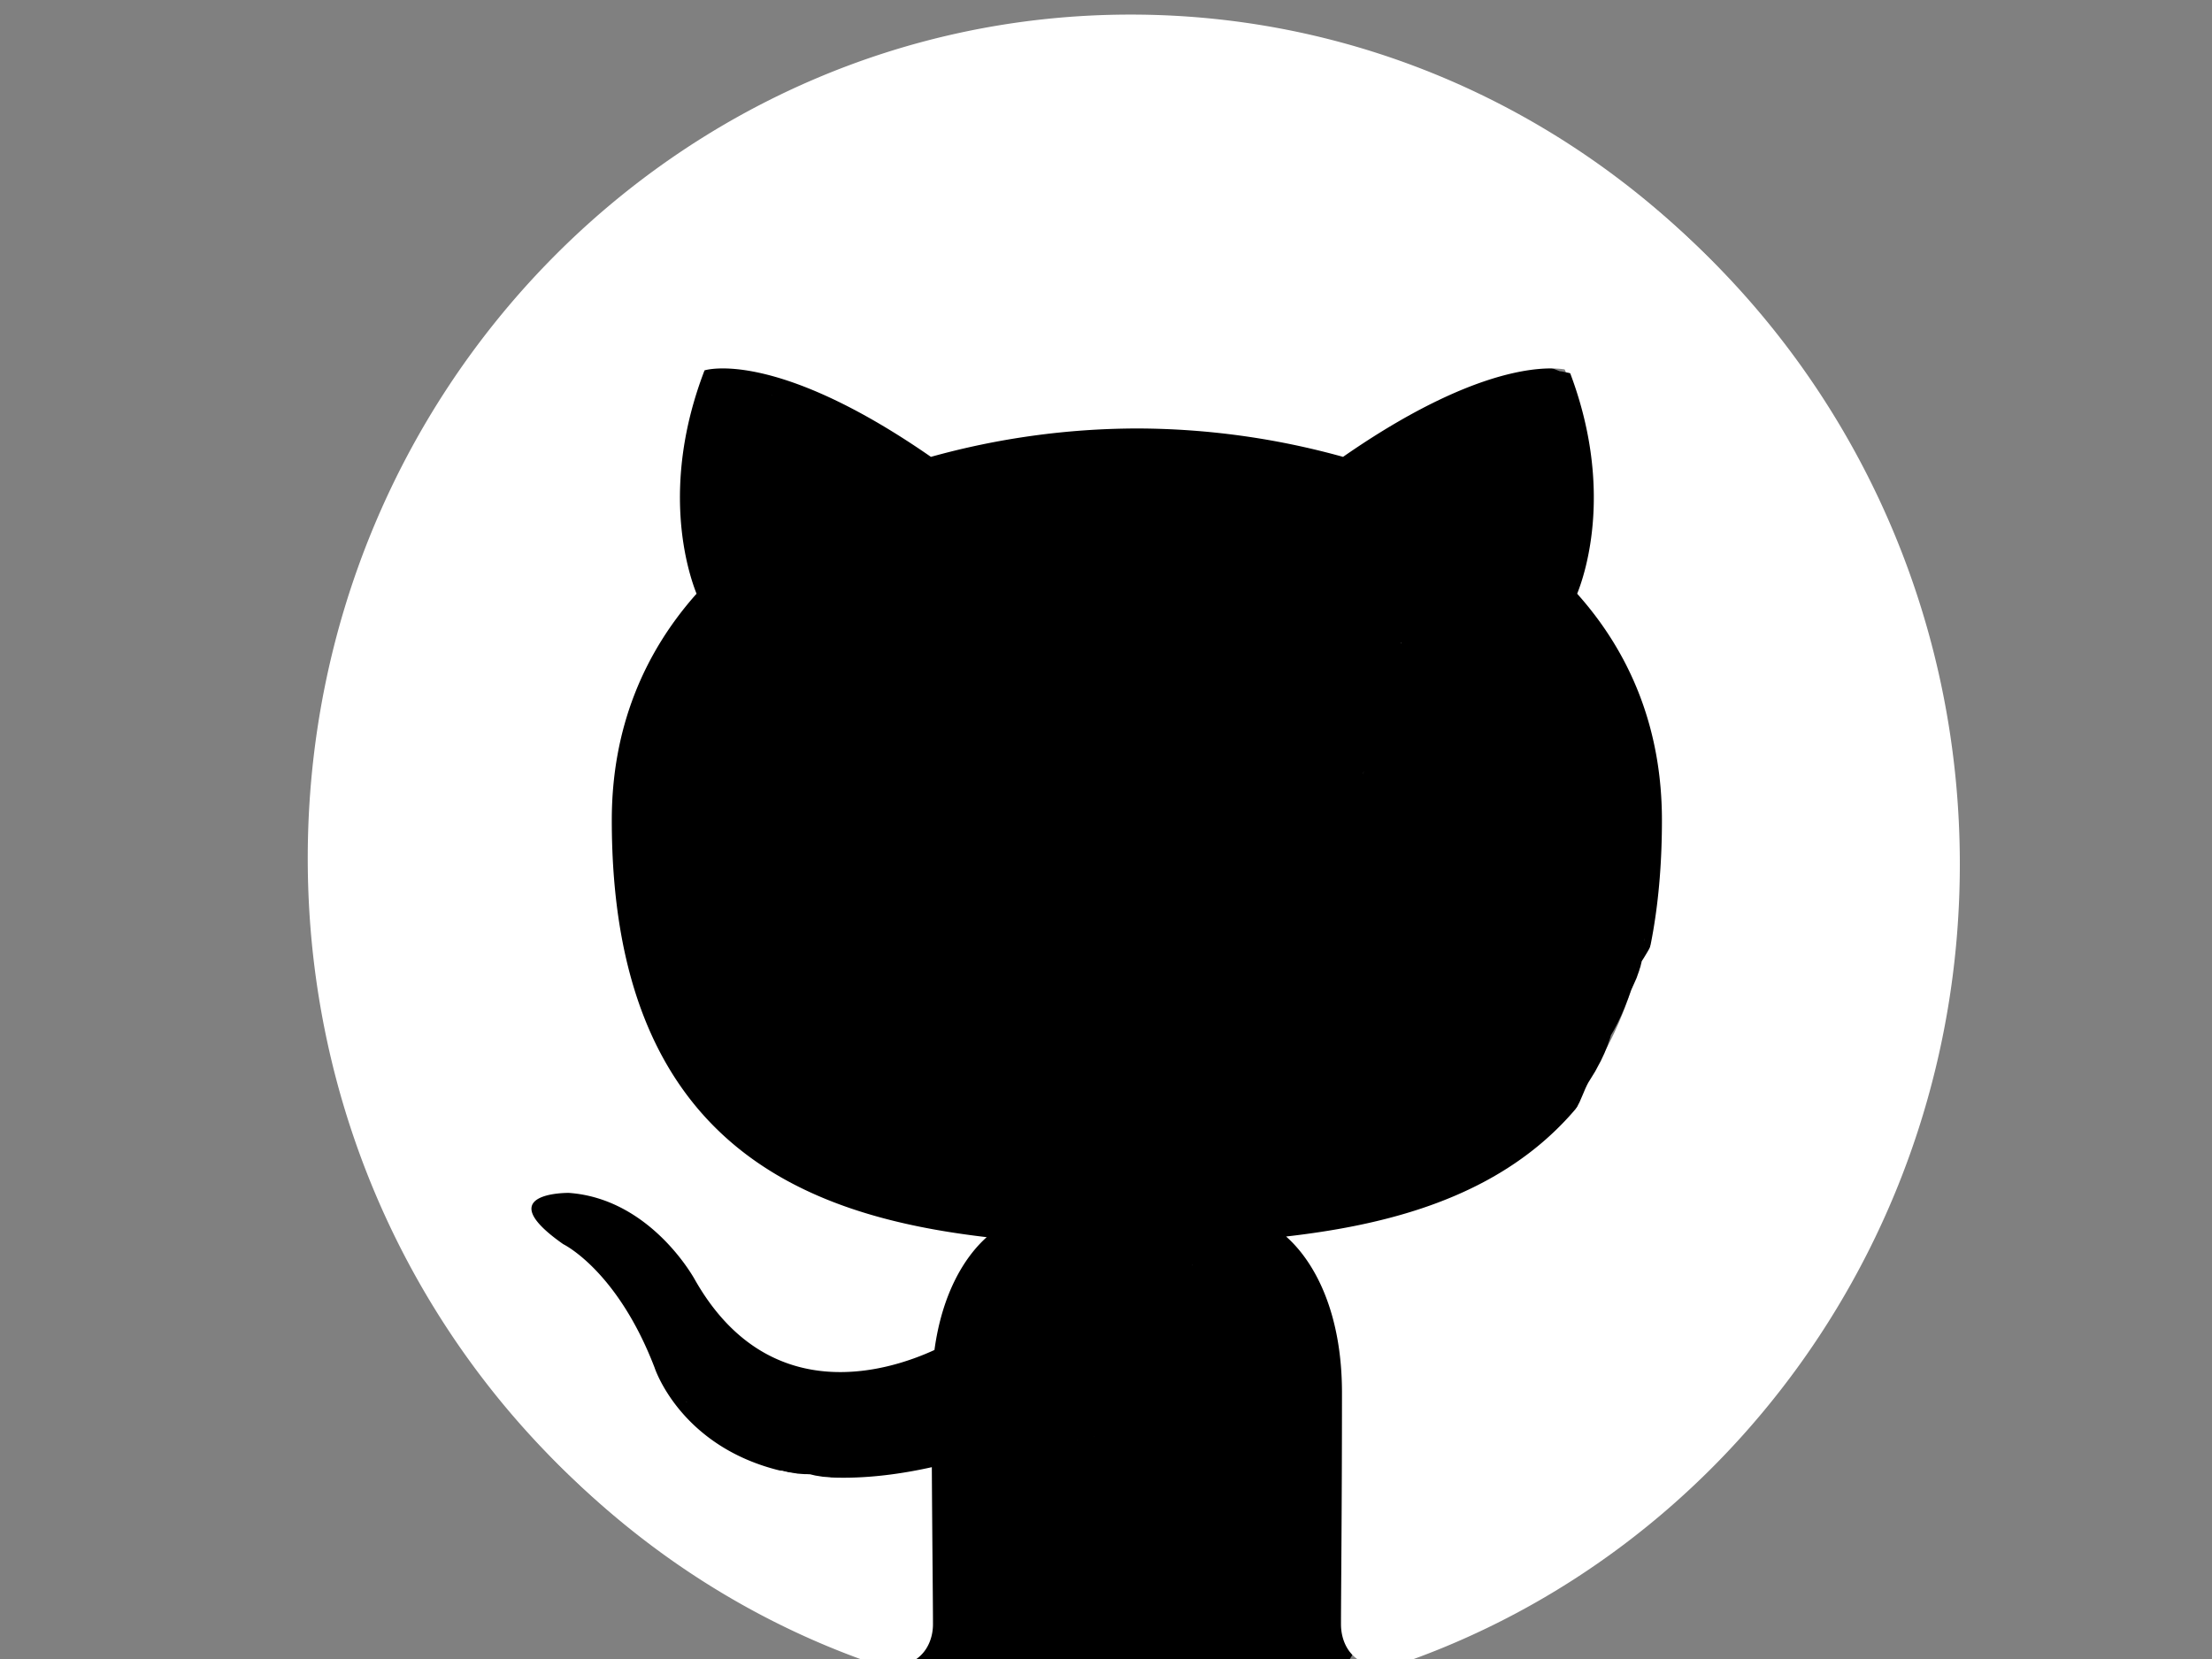 <svg xmlns="http://www.w3.org/2000/svg" xml:space="preserve" width="640" height="480"><rect width="100%" height="100%" fill="#808080" stroke="none"/><path d="M94 7399c5.523 0 10 4.59 10 10.253 0 4.529-2.862 8.371-6.833 9.728-.507.101-.687-.219-.687-.492 0-.338.012-1.442.012-2.814 0-.956-.32-1.58-.679-1.898 2.227-.254 4.567-1.121 4.567-5.059 0-1.12-.388-2.034-1.03-2.752.104-.259.447-1.302-.098-2.714 0 0-.838-.275-2.747 1.051a9.4 9.4 0 0 0-2.505-.345 9.4 9.4 0 0 0-2.503.345c-1.911-1.326-2.751-1.051-2.751-1.051-.543 1.412-.2 2.455-.097 2.714-.639.718-1.03 1.632-1.03 2.752 0 3.928 2.335 4.808 4.556 5.067-.286.256-.545.708-.635 1.371-.57.262-2.018.715-2.91-.852 0 0-.529-.985-1.533-1.057 0 0-.975-.013-.068.623 0 0 .655.315 1.11 1.5 0 0 .587 1.83 3.369 1.21.005.857.014 1.665.014 1.909 0 .271-.184.588-.683.493-3.974-1.355-6.839-5.199-6.839-9.729 0-5.663 4.478-10.253 10-10.253" style="stroke:none;stroke-width:1;stroke-dasharray:none;stroke-linecap:butt;stroke-dashoffset:0;stroke-linejoin:miter;stroke-miterlimit:4;fill:#fff;fill-rule:evenodd;opacity:1" transform="translate(-1911 -176165.97)scale(23.81)"/><path d="M0 0" style="stroke:#000;stroke-width:2;stroke-dasharray:none;stroke-linecap:butt;stroke-dashoffset:0;stroke-linejoin:miter;stroke-miterlimit:4;fill:#000;fill-rule:nonzero;opacity:1" transform="translate(258.98 72.12)"/><path stroke-linecap="round" d="m276.966 189.912.001.999q0 .998.5 1.996.5.999.999 2.496.5 1.497.5 4.991v6.489q0 2.995 1.498 9.983 1.499 6.987 2.498 11.48 1 4.492 1.998 7.986 1 3.494 1.998 5.49 1 1.997 1.999 4.492t2.498 4.493q1.498 1.996 2.997 3.493 1.499 1.498 2.998 3.494 1.498 1.997 1.498 2.995t1 2.496 1.998 2.495q.999.999 1.498 2.496.5 1.497.5 2.496t1 1.996q.998.999 1.997 1.498t1.5 1.996.998 2.496 1.999.998 1.998.5 1.998.997q1.499.5 2.998.5 1.498 0 4.995-1.498t5.995-3.494 4.496-6.988q1.999-4.99 7.494-16.47t8.992-19.467q3.497-7.986 5.995-13.476t4.496-7.487 2.498-2.995.5-2.995v-7.487q0-1.497-.5-3.494-.5-1.996-1-2.995-.499-.998-.998-.998-.5 0-1-.499-.499-.5-4.496 0-3.996.5-5.495 1.497-1.499.999-4.496 2.496t-16.486 7.487-23.48 12.977-20.982 12.479q-10.99 5.49-18.984 8.984-7.993 3.494-11.49 5.49-3.497 1.997-3.996 2.496l-.5.5" style="stroke:#000;stroke-width:1;stroke-dasharray:none;stroke-linecap:round;stroke-dashoffset:0;stroke-linejoin:round;stroke-miterlimit:10;fill:none;fill-rule:nonzero;opacity:1"/><path stroke-linecap="round" d="M322.978 207.881h-1.549q-.5 0-1 .5-.499.499-.998.499-.5 0-.5.998t-.999 2.495-1.499 1.997l-.999.998q-.5.5-.999 1.997-.5 1.497-2.498 3.993t-2.498 3.494-1.998 2.495-2.498 3.494l-1.499 2.995q-.5.998-1.498 1.997l-1.5 1.497q-.499.5-1.997 1.497-1.5.999-2.498 2.995-1 1.997-2.498 4.492t-3.497 3.494q-1.998.999-3.497 2.496l-1.998 1.996q-.5.5-1 .5t-.999.499q-.5.499-1.998 1.497-1.499.998-2.498 1.497l-2.997 1.498q-1.999.998-3.997 2.496t-2.997 1.996q-1 .5-2.998 2.496t-3.996 2.994-2.498 1.498q-.5.499-2.498 1.996-1.998 1.498-1.998 1.997t.5.998.499.998q0 .5.5.5.499 0 .999.998t1.498 1.996q1 .999 1.999 2.496t1.998 1.997q.999.499 1.499 1.497t1.498 1.497q1 .5 1 .999t.499.499h1.499q.999 0 .999.499t.5.998l.999.998q.5.5 1.498.999 1 .499 1.5.998.499.499.998.499h1q.499 0 0 0h-1q-.5 0-.5.5 0 .498-.999.498t-1.498.5q-.5.499-1.499.998t-2.498.998-2.498.499-.999.5-.5.498h-.999q-.5 0-.5.5v2.994q0 .5.5.998.5.5 1 .5t.5.499v.998q0 .5.499 1.497.5.999.999 1.498.5.499.5.998 0 .5.499.5.5 0 .5.498 0 .5.5.5.499 0 .499.499v.998q0 .499.5.998.499.5.499.998v6.988q0 .5-.5.998-.5.5-.5.999t-.499.499h-.999q-.5 0-.5.499 0 .5-.5.5h-9.991q-.5 0-.5-.5t-.499-.5-.999-.498-.5-.999v-.998q0-.499-.499-.499-.5 0-1-.5l-.998-.997q-.5-.5-1-.5-.499 0-.499-.499t-.5-.499q-.5 0-.5-.499t-.499-.998-.999-.5-.5-.498-.499-.999-1-.499h-.998q-.5 0-.5-.499 0-.5-.999-.998-1-.5-1.499-.5h-.999q-.5 0-.5-.498 0-.5-.499-.5-.5 0-.5-.499t-.5-.998q-.499-.5-.998-.5h-1q-.499 0-.499-.498 0-.5-1-.998-.998-.5-1.498-.999t-.999-.499q-.5 0-.5-.499 0-.5-.5-.998-.499-.5-1.498-.5t-.999-.499q0-.499-.5-.499t-.5-.499-.998-.499-1.499-.5l-1-.997q-.499-.5-.499-.999t-.999-.499-1.499-.499-1.498-.998q-1-.5-1-.998 0-.5-.999-1.498t-1.998-2.495-2.498-2.496-2.498-1.497-1.998-1.997-1.499-1.996-1.498-2.995q-1-2.496-1.499-3.494t-.5-1.997-.5-1.996-.499-2.496v-18.967q0-1.497.5-2.995t.5-3.993V226.35q0-1.497-.5-2.496t-.5-1.996-.5-1.997-.499-1.497q0-.5-.5-.998-.499-.5-.499-1.498t-.5-1.497q-.5-.5-.999-1.997-.5-1.497-.5-3.493v-10.482q0-1.498.5-2.995t.5-3.993.5-4.492q.499-1.997.999-2.995t1.498-2.496q1-1.497 1-1.996v-1.997q0-1.497.499-2.495.5-.999.5-2.496t.5-2.496q.499-.998.998-2.495l1-2.995q.499-1.497.999-3.494.5-1.996.5-2.496 0-.499.499-1.497l.999-1.997q.5-.998.999-3.493.5-2.496 1.499-3.993.999-1.498.999-1.997v-7.986q0-.5-1-.998-.998-.5-1.498-1.498t-1.499-1.497l-1.998-.998q-1-.5-1-.999v-.998q0-.499 1-.998 1-.5 2.498-.998 1.499-.5 5.495-1.498t8.992-1.996 11.99-1.997 14.987-.998h18.484q.5 0 1.999.499 1.498.5 2.498.5.999 0 2.497.498l2.998.999q1.499.499 2.997 1.497 1.5.998 3.497 1.497l3.997.999q1.998.499 3.997 1.497t3.497 1.497q1.498.5 3.996.999t4.496.998q1.999.499 4.496.499h19.484q2.997 0 5.495-.5 2.498-.498 3.997-.498h6.994q2.497 0 3.996-.5l2.998-.998q1.498-.499 4.496-.499h10.99q1 0 2.498-.499t2.998-.499h7.493q1.998 0 3.497-.5 1.499-.498 3.497-.498t3.997-.5q1.998-.499 3.497-.499h37.468q.999 0 1.998.5 1 .499 2.997.998 1.999.499 3.997 1.497t3.497.998 2.997.5q1.5.499 1.999.499t.999.499.5.998q0 .5.499 1.498.5.998 1.499 1.996t1.998 2.496 1.998 4.492l1.499 4.492q.5 1.497 1 3.494l.998 3.993 1 3.993q.499 1.997.999 2.995t.999 2.495 1.498 3.994 1.999 4.492q.999 1.996 1.498 3.494.5 1.497.5 3.494 0 1.996.5 3.993t1.498 3.993 1 2.994.499 3.494.5 4.992v6.987q0 1.498-1 3.494-.999 1.997-1.498 3.993l-1 3.993q-.499 1.997-.999 3.494t-.999 4.493q-.5 2.994-.999 4.492-.5 1.497-1.499 3.993t-1.998 3.993-1.998 2.495q-1 .999-1.499 3.494t-.999 4.493q-.5 1.996-2.498 4.492t-1.998 4.492-1 3.494-2.497 3.993-1.499 3.993-.999 3.494-1.499 3.494-1.498 3.993-2.498 4.991-1.999 4.492-1.498 3.993q-1 1.997-1.999 3.494t-1.998 3.494q-.999 1.997-1.998 4.492-1 2.496-1.499 2.496t-.999.998-1.499 2.496-1.498 2.495-1.5 1.997-1.498 1.997l-1 1.996q-.499.998-1.498 1.997-.999.998-1.998 2.495-1 1.498-2.498 2.995l-2.498 2.496q-.999.998-1.498 1.996-.5.998-1.5 1.997l-2.497 2.495q-1.499 1.498-2.498 2.995t-2.498 2.496-1.499 1.497q0 .5-1.998 1.498t-2.498 1.497-1.998 1.497q-1.499.999-2.997 2.496-1.5 1.497-3.497 2.496-1.999.998-2.998 1.996t-3.996 2.496l-3.997 1.996q-1 .5-2.498 1.498t-2.997 1.497-1.999.998q-.5.5-.999.5h-1.498q-1 0-1 .499t-.999 1.497-1.998 1.497q-1 .5-1.998.5-1 0-1.999.499l-1.998.998q-.999.5-3.497 1.497-2.498.999-3.996 1.997-1.5.998-5.496 2.496t-5.995 2.495q-1.998.998-3.996 1.498-1.998.499-3.497 1.996t-3.497 1.997-2.498.499-1.998.499-2.498.998l-2.998 1.498q-1.998.998-3.996 1.497t-2.998.499-2.997.5l-3.997.997q-1.998.5-2.497.5-.5 0-1.999.499l-2.997.998-2.998.998q-1.498.5-1.998.998-.5.5-2.997 1.498-2.498.998-3.997 1.497l-2.997.999q-1.5.499-3.497.499-1.999 0-3.497.499-1.5.499-2.498.499-1 0-2.498.499-1.499.5-2.498.5h-27.976q-1 0-2.498-.5t-2.997-.5h-2.498q-1 0-2.498-.498-1.499-.5-2.498-.5h-5.496q-.499 0-.998-.998-.5-.998-1.999-1.497-1.498-.5-3.497-1.997t-2.997-2.994q-1-1.498-3.497-2.995-2.498-1.497-2.997-2.995-.5-1.497-1.999-1.996-1.498-.5-1.998-.999t-1-1.497q-.499-.998-1.498-1.497t-1.998-.5q-1 0-1.998-.998-1-.998-1.999-1.497t-1.498-1.498-1-.998q-.5 0-.999-1.497-.5-1.498-.999-2.496-.5-.998-1.499-1.996-.999-.999-1.498-2.496-.5-1.497-1.499-2.995t-1.998-3.494-2.998-3.993l-3.996-3.993-2.498-2.496q-.5-.499-1-1.497-.499-.998-.499-1.996 0-.999-.5-.999t0 0 1 .999q.5.998 2.498 2.495t4.496 3.494 4.496 3.993 4.996 3.993 5.495 3.993l4.996 3.993q2.497 1.997 4.496 4.492 1.998 2.496 4.995 3.994 2.998 1.497 3.997 2.495 1 .998 2.997 2.496 1.999 1.497 3.997 2.495 1.998.999 3.497 1.997t2.997 2.496q1.5 1.497 3.997 2.994 2.498 1.498 4.496 2.496t3.997 2.496 3.497 1.996l2.997.999q1.499.499 1.998.998.5.499 1 .499t.5.499q0 .5.998.5 1 0 1.499.997.5.999 1 1.498.499.499 1.498.998.999.5 1.998 1.997 1 1.497 2.498 3.494 1.499 1.996 3.497 2.994t4.496 3.993 3.497 4.493q1 1.497 2.498 2.495t2.997 2.496l1.999 1.996q.5.5 1.498 1.997 1 1.497 1.999 2.496l1.498 1.497q.5.499.5.998 0 .5.5.5t.5.498.499.5h.999q.5 0 1 .499.499.499.499.998 0 .5-.5.5h-3.997q-.5 0-.999.498l-.999.998q-.5.5-.5.999t-.499.998-.5 1.497q0 .999 1 1.498.999.499.999.998v8.984q0 .5.5 1.498l.998 1.996q.5.999 0 .999h-3.497q-.999 0-.999.499v.998q0 .5-.5.5-.499 0-.499.498 0 .5.5.998.5.5.5.999t.499.998.5.998v.999q0 .499.5.998.499.499.499.998 0 .5.5.5h1.998q.5 0 .5.498 0 .5.499.5h.999q.5 0 1.498.499 1 .499 1.5.499.499 0 1.998.499 1.498.499 2.497.998 1 .5 1.999.5t2.498.498q1.498.5 2.497.5h6.495q.5 0 .5.499t.499.499h1q.499 0 1.498.499t2.498.499h2.498q.999 0 1.998.5.999.498 1.499.498h1.498q1 0 2.498.5 1.499.499 1.998.499h1.999q1.498 0 2.997.499t3.497.499h3.497q1.499 0 3.497.499t3.497.499 2.998.5q1.498.498 2.497.498h1.999q.999 0 1.498.5.5.499 1.5.499h1.498q.5 0 .5.499t.499.499.5.499 0 0V483.9q0-.499.5-.998.499-.499.499-.998v-2.496q0-.998.5-1.996.499-.999.998-2.995.5-1.997.5-2.496v-5.989q0-.5.5-.5t.5-.499v-5.989q0-.5-.5-.998-.5-.5-.5-.999t-.5-1.497q-.5-.998-.5-1.497t-.499-.999-.5-.998v-6.489q0-1.996.5-3.494.5-1.497 1-1.996.499-.5.499-1.997t.5-2.994.5-2.496.499-1.497.5-1.997v-11.979q0-.5-.5-.998-.5-.5-1-.5-.499 0-.499-.499v-15.972q0-1.497.5-2.495.5-.999.5-1.997v-1.497q0-.5.499-.999l.999-.998.999-.998q.5-.5 1-1.497.499-.999.499-1.498t.999-.998 1.499-.998l.999-.999q.5-.499.999-1.497.5-.998.999-1.497.5-.5 1-1.498.499-.998 1.498-1.497t1.499-1.498q.5-.998.999-.998.5 0 1.498-.998 1-.998 1.5-.998.499 0 .998-.5.5-.499.5-.998t-.5-.499h-1.998q-1.499 0-2.498 1.497t-2.997 1.997-2.998 2.496-1.998 3.494-1.499 4.492-.5 4.492-.998 3.494q-1 1.996-1 2.995v7.986q0 .998.5 1.497l1 .998.998.999q.5.499 1.499.998t1.499.998.999.5.5.998v2.495q0 1.498.499 2.995.5 1.497 1 2.496.499.998.499 1.497t.5 1.497q.499.999.499 1.997t.5 1.996.499 1.997v3.494q0 .499-.5 1.497t-.999 1.498-.5 1.497-.499 1.497-.999.5-.5.499-.999 1.497l-2.498 2.496q-1.498 1.497-1.498 2.495 0 .999-.5 1.498l-.999.998q-.5.5-.5 1.997t-.5 1.996-.499 1.997-.5 1.996-.499 1.498v1.497q0 .499 1 .998.998.5.998.998 0 .5 1 .5.999 0 1.998.998l1.499 1.497.999.998.999.999q.5.499 0 .499h-8.993q-.499 0-.499-.5 0-.498-.5-.498t-.999-.5q-.5-.499-.999-.499-.5 0-.5-.499t-.499-.499-.5-.5q0-.498-.5-.498-.499 0-.499-.5 0-.498-.5-.998l-.998-.998q-.5-.499-.5-.998 0-.5-1-.998-.998-.5-1.498-.999l-.999-.998-1.499-1.497q-.999-.999-1.498-1.997-.5-.998-.5-1.996v-3.494q0-.5.5-1.498l.999-1.996q.5-.998.999-2.496l.999-2.995q.5-1.497 1.499-3.493.999-1.997 1.998-3.494 1-1.498 2.498-5.99t2.498-6.988q.999-2.495 1.498-4.991l1-4.991q.5-2.496 1.498-5.99 1-3.494 1.999-4.991.999-1.498.999-2.995t.5-2.496.998-.998.5.998q0 .999-.5 2.496t-1.998 3.494q-1.499 1.996-3.996 5.49-2.498 3.494-2.998 4.992t-3.497 4.492l-4.996 4.991-3.497 3.494q-1.498 1.497-2.997 3.494l-2.997 3.993q-1.5 1.996-2.998 3.993t-1.998 2.496-1.499.998q-.999.499-.999.998 0 .5-.5.5h-1.498q-1 0-1.999.498-.999.5-2.497.5-1.5 0-2.498.499-1 .499-2.498.499h-3.997q-.5 0-1.498-.5-1-.498-1-.998 0-.499-.999-1.497l-1.998-1.996q-1-.999-1.499-1.997t-1.998-1.997-2.498-2.495q-1-1.498-1.499-2.496t-1.998-2.995q-1.499-1.996-1.998-4.492-.5-2.495-1.499-3.993t-1.998-3.494-1.499-3.494q-.5-1.497-.5-3.993v-3.993q0-1.497-.999-3.494-.999-1.996-2.497-4.492-1.5-2.495-2.498-3.993-1-1.497-1.5-3.494-.499-1.996-1.498-3.993t-1.499-2.495q-.5-.5-1.998-2.496-1.499-1.997-2.498-2.995t-1.998-2.496-2.498-4.492-2.997-4.991l-2.998-3.993q-1.498-1.997-3.497-3.494t-5.495-4.492-5.995-5.49-4.496-5.99-4.496-6.988-3.497-5.49q-1-1.997-1.998-3.494-1-1.498-1-3.494t-.999-3.993q-.999-1.997-1.498-4.492-.5-2.496-1.5-3.994-.998-1.497-1.997-4.492t-1.5-4.991-.998-3.494-1-3.993-1.998-3.993q-1.498-1.497-2.498-3.993-.999-2.496-1.498-4.991-.5-2.496-2.498-4.493-1.998-1.996-3.997-4.99-1.998-2.996-2.498-4.493t-1.498-3.494q-1-1.996-1.999-4.492t-1.498-3.993q-.5-1.498-.5-2.995v-8.984q0-2.496.5-2.995t1.498-2.496 2.998-4.991 3.497-4.991 1.998-3.993 1.998-4.493q1.5-2.495 1.999-4.99t.999-5.491 1.998-4.492q1.499-1.498 1.998-2.496.5-.998.5-2.496v-2.495q0-.999.5-1.997l1.498-2.995q1-1.996 1.499-3.993t1.499-3.993 3.497-4.991 4.496-4.991q1.998-1.997 4.496-3.494t4.496-2.995 2.498-2.496 1-1.497.499-.998v-.999q0-.499-.5-.499t-1.499-.998-2.497-2.995q-1.5-1.996-1.999-1.996t-.999-.5-.999-.499h-1q-.499 0-.998.5-.5.499-2.498 1.497t-3.497 2.995-4.496 3.993-4.496 3.494-3.497 2.994q-1.999 1.498-4.497 2.496t-3.497 1.997l-1.498 1.497q-.5.5-1.499.998-1 .5-1.499 1.498l-.999 1.996q-.5.998-1.998 3.494-1.499 2.496-3.497 3.494t-2.998 2.995-4.496 5.49-4.995 5.99q-1.5 2.495-3.497 4.492-1.999 1.996-3.497 3.993-1.5 1.997-2.498 3.993-1 1.997-1 3.993 0 1.997-.499 3.494-.5 1.497-.5 2.995t-.5 2.495q-.499.999-.499 3.494v12.479q0 1.996.5 3.993t.999 3.494 1 4.492 1.997 4.991q1.5 1.997 1.999 3.993.5 1.997 1.498 3.993 1 1.997 2.498 3.494t2.498 3.494 1.499 3.993q.5 1.997 1.998 4.991 1.499 2.995 1.998 4.992.5 1.996 1.5 2.994.998.999 1.498 2.995l.999 3.993q.5 1.997 1.998 3.494 1.499 1.498 1.999 4.492.5 2.995.999 3.993.5.999.999 2.995.5 1.997 1.998 3.494 1.499 1.497 2.498 3.993t1.499 3.993 1.498 3.993q1 2.496 2.498 3.993 1.499 1.498 2.498 2.995t2.498 3.993 3.497 4.492q1.998 1.997 3.497 4.492t3.497 4.493l3.497 3.493q1.499 1.498 2.997 2.496 1.5.998 1.999 2.995.5 1.996 1.998 2.995 1.499.998 1.998 1.996.5.998 1 1.498l1.498 1.497q1 .998.5.998h-1q-.499 0-1.998-.499-1.498-.499-2.997-1.497t-3.497-1.997T237 358.12l-3.996-2.995-3.997-2.995q-1.998-1.497-3.497-2.496t-3.497-2.495q-1.998-1.498-2.997-2.496l-2.498-2.496q-1.499-1.497-2.498-1.996-1-.5-2.997-2.995-1.999-2.496-2.998-3.993t-2.997-3.494-2.998-3.494-1.498-1.996-.5 0 1.499 1.996 3.996 3.494 4.496 3.993q1.999 1.997 3.497 3.993 1.5 1.997 4.996 4.992t4.996 5.49q1.499 2.496 3.497 3.993t3.996 3.494 4.497 3.494 3.996 2.995 3.497 2.495q1.998.999 3.497.999t4.496.499 7.993.499 8.493-.5 7.993-2.495 8.493-3.993q3.997-1.997 7.494-3.993 3.497-1.997 7.993-4.492t9.991-4.992q5.496-2.495 14.488-5.99 8.992-3.493 13.488-5.989t10.99-4.991q6.495-2.496 11.491-4.991 4.996-2.496 8.493-4.492 3.497-1.997 6.994-3.494t4.995-3.494q1.5-1.997 3.497-3.993l4.996-4.992 4.996-4.991 3.996-3.993 3.497-3.494q1.5-1.497 3.497-3.494l3.997-3.993 3.997-3.993q1.998-1.996 3.996-3.494 1.999-1.497 4.996-4.991t4.996-4.991q1.998-1.498 3.497-3.993t2.498-3.494 1.498-.999-.5.999q-.998.998-4.995 5.99-3.997 4.99-8.493 8.484t-8.992 6.49-7.993 5.49q-3.497 2.495-5.995 4.492t-6.495 5.49-5.994 4.991l-3.997 2.995-3.997 2.995q-1.998 1.497-2.997 2.496-1 .998-1.998 1.497-1 .5-1.499.5h-2.998q-.499 0-.499-.5v-2.496q0-1.996 1.499-4.492 1.498-2.495 3.996-5.49t6.495-8.485 9.492-12.479q5.495-6.988 12.489-15.972t11.49-14.974l7.494-9.982q2.997-3.993 4.995-5.49t2.498-3.994 1-2.496q.499 0 .499-.499v-5.989q0-1.498-.5-2.995t-.999-3.494q-.5-1.996-.5-3.993v-3.993q0-1.997.5-3.993.5-1.997 1.499-3.494t2.498-2.995 2.498-3.494 3.497-3.993q2.498-1.996 3.497-3.993t2.498-3.993 1.998-2.495.5-.999v-1.996q0-.5-1-1.498-.999-.998-2.997-1.497t-4.496-1.497q-2.498-.999-4.996-1.498l-4.996-.998q-2.498-.5-3.996-.998-1.5-.5-2.998-.5t-4.995-.499q-3.498-.499-4.996-.998t-3.997-.499h-51.955q-4.496 0-9.492.5-4.996.498-7.993 1.497-2.998.998-6.495.998t-6.994.499q-3.497.5-4.995.998-1.5.5-3.497 1.498-1.999.998-4.497 1.497t-4.496.5q-1.998 0-4.995.498-2.998.5-6.994.999-3.997.499-7.994 1.497t-6.994 1.497q-2.997.5-5.995.5h-8.492q-.5 0-1 .499-.499.499-.499 1.497v1.996q0 .999-.5 3.994t-.5 5.99v21.462q0 3.494.5 6.488t.5 4.992v15.972q0 1.996-.5 3.993t-.999 3.494-.999 3.494l-.999 3.993q-.5 1.996-1 4.991-.499 2.995-.499 4.492 0 1.498-.5 2.995-.499 1.497-.499 2.995v3.494q0 .998-.999 0l-1.499-1.498-3.497-3.494q-2.997-2.994-5.995-4.99-2.997-1.997-4.496-4.493-1.498-2.496-2.997-4.492-1.499-1.997-1.998-3.993l-1-3.993q-.5-1.997-.999-3.494-.5-1.498-.5-3.494v-6.988q0-.998 1.5-3.494 1.498-2.496 2.497-2.995 1-.499 2.498-2.495 1.499-1.997 2.498-3.993 1-1.997 3.497-3.993 2.498-1.997 3.497-3.494 1-1.498 2.997-3.494 1.999-1.997 4.497-3.993 2.497-1.997 7.493-4.992t9.992-5.49 8.492-4.492 5.496-3.993 4.496-2.995 4.496-1.497 2.498-.5.999-.499q.5-.499 1-.499h1.998q.499 0 1.498.998 1 .999 2.998 3.994t2.997 5.49 1 5.99v6.987q0 3.494-2 9.983-1.997 6.489-3.496 12.977t-4.496 17.969q-2.998 11.48-4.996 19.466t-4.496 14.974-4.996 13.477-3.497 10.98-1 7.987v10.98-1.497q0-1.997.5-3.993.5-1.997 2.498-4.991 1.999-2.995 4.996-6.988t9.992-11.48 14.987-15.473 22.48-21.962 19.983-20.963q5.496-6.988 7.494-9.983t2.997-4.991 1-2.496q0-.5.499-.5.5 0 1-.498.499-.5.998-1.498.5-.998 1.499-1.996t2.997-3.494 3.997-3.494l2.997-1.497q1-.5 1 0 0 .499 1.498 1.497 1.499.998 1.999 1.497t.999 2.496.999 4.492.5 7.487-1.5 9.983q-1.498 4.991-3.996 9.483t-4.496 7.986l-3.997 6.988q-1.998 3.494-4.496 5.99l-4.496 4.492q-1.998 1.996-2.997 3.494-1 1.497-3.497 4.492-2.498 2.995-3.497 3.993l-1.999 1.997q-.999.998-.999 1.996t-.999 2.995-2.498 2.995-2.997 2.495l-2.998 2.995q-1.498 1.497-2.997 2.496t-3.497 3.494-3.497 4.492-3.997 3.494-2.997 2.495-.5 1.498-.5.499h-7.992q-.5 0-2.998-.998-2.498-.999-4.496-2.496t-2.997-3.494q-1-1.996-2.498-4.492t-1.499-5.49 1-7.987q.998-4.99 3.496-10.481l4.996-10.981q2.498-5.49 5.995-13.477 3.497-7.986 5.495-11.979t3.997-6.489 3.996-4.492 3.497-3.993 2.998-3.494 2.498-3.494 2.997-4.99q1.998-2.996 2.498-4.493t.999-2.496q.5-.998 1.499-1.996.999-.999 1.998-2.995 1-1.997 1.499-3.494t.999-2.496l.999-1.996q.5-.998.5-1.498v-.998q0-.499-.5-1.497t-1.998-1.997l-2.998-1.996q-1.498-.998-3.996-2.496t-3.997-2.496l-2.997-1.996q-1.499-.998-3.497-1.497-1.999-.5-2.498-.5h-1q-.499 0-1.498.5-1 .499-1.998 1.996-1 1.497-2.498 4.492t-2.498 3.494q-1 .5-3.997 3.494t-4.496 4.991q-1.498 1.997-2.498 3.993l-1.998 3.993q-.999 1.997-.999 2.995 0 .999-1 3.993-.998 2.995-.998 4.492v3.994q0 2.495.999 4.99t2.498 4.992q1.498 2.496 3.497 3.993 1.998 1.498 3.497 3.494t3.497 3.993 3.996 3.494 4.996 3.494q2.997 1.996 4.996 1.996h3.497q1.498 0 3.497-.499t3.996-2.495l4.496-4.492q2.498-2.496 5.995-8.985t5.995-11.48 2.998-10.98 0-10.482-1.999-6.988-3.497-4.492-2.997-3.993-2.998-3.494-6.994-2.496-7.993-1.497-7.993-.5-11.99.999-14.987 2.495-14.987 4.493-12.49 4.99-9.99 4.493-8.493 6.489-7.494 6.988-5.495 7.486-4.496 11.98-4.996 13.476-3.997 8.984-1.498 5.49q0 2.497.5 4.992.499 2.496 2.497 4.992t2.997 4.492q1 1.996 2.998 3.494 1.998 1.497 4.496 2.994t5.495 2.995q2.998 1.498 5.995 1.997 2.998.499 7.494.998 4.496.5 8.992.5t7.993-1.997q3.497-1.997 7.494-3.993 3.996-1.997 7.493-3.994 3.497-1.996 6.994-5.49t5.995-8.984 4.996-11.48 2.997-13.976-.999-19.466-4.496-18.967l-4.996-12.478q-1.998-4.992-3.996-6.489t-2.998-3.494q-.999-1.996-3.497-3.494-2.497-1.497-4.995-1.996-2.498-.5-3.997-.5h-2.997q-1.5 0-5.995 2.496-4.496 2.496-11.99 4.992t-17.485 5.49-18.484 5.49-13.489 4.992q-4.995 2.495-6.994 4.492t-4.496 4.991-3.497 4.492-1.998 3.993q-1 2.496-1 4.992t.5 4.991q.5 2.496 2.498 4.492l3.997 3.993q1.998 1.997 4.496 3.494t5.995 3.494 6.994 2.496 5.495.499 5.495-.998 9.492-4.493 12.99-8.485q6.993-4.991 14.986-16.97 7.993-11.98 9.992-19.965 1.998-7.987 4.496-14.974 2.498-6.988 1.998-13.477t-.999-10.98-1.998-6.989-1.999-3.993-1.498-2.495-1.499-1.997l-1-1.996q-.499-.999-1.997-1.498-1.5-.499-3.497-2.495-1.999-1.997-4.497-2.496-2.497-.5-5.495-1.497-2.997-.999-4.996-2.496-1.998-1.497-3.996-1.997-1.998-.499-2.998-.998-.999-.499-1.498-.998-.5-.5-.5-.998 0-.5 1.998-.999 1.999-.499 2.498-.499t5.496-1.497q4.995-1.498 9.491-1.997 4.497-.499 7.494-.499h10.491q1.499 0 4.496 1.997 2.998 1.996 4.496 2.495 1.5.5 3.497 1.498 1.999.998 3.497 1.996 1.5.999 2.998 1.498t3.996 1.996q2.498 1.498 4.497 1.997l3.996.998q1.998.5 3.497.998 1.499.5 3.497.998 1.998.5 2.498.999t1.998.499 2.998.499q1.498.5 3.497.5h13.488q1.499 0 2.998-.5 1.498-.5 1.498-.998v-4.992q0-1.497-.999-3.493-.999-1.997-2.498-3.494-1.498-1.498-4.496-3.993-2.997-2.496-4.996-3.993-1.998-1.498-2.497-1.997-.5-.5-3.997-.998-3.497-.5-6.994-.5h-21.482q-1.998 0-3.996.999-1.998.998-3.497 2.496t-2.998 1.996q-1.498.5-3.497 1.997t-3.996 2.495l-2.998 1.498q-.999.499-1.498.998-.5.499-1 1.497t-.999.999h-.999q-.5 0 .5-.999.999-.998 2.498-1.996 1.498-.999 4.496-2.496 2.997-1.497 11.99-2.995t13.988-2.495q4.995-.999 8.492-.999h7.993q4.497 0 5.995.5 1.499.499 3.997.998t4.496.998 3.497.998 3.497 1.498 1.998 1.497v.55" style="stroke:#000;stroke-width:50;stroke-dasharray:none;stroke-linecap:round;stroke-dashoffset:0;stroke-linejoin:round;stroke-miterlimit:10;fill:none;fill-rule:nonzero;opacity:1"/><path d="M94 7399c5.523 0 10 4.59 10 10.253 0 4.529-2.862 8.371-6.833 9.728-.507.101-.687-.219-.687-.492 0-.338.012-1.442.012-2.814 0-.956-.32-1.58-.679-1.898 2.227-.254 4.567-1.121 4.567-5.059 0-1.12-.388-2.034-1.03-2.752.104-.259.447-1.302-.098-2.714 0 0-.838-.275-2.747 1.051a9.4 9.4 0 0 0-2.505-.345 9.4 9.4 0 0 0-2.503.345c-1.911-1.326-2.751-1.051-2.751-1.051-.543 1.412-.2 2.455-.097 2.714-.639.718-1.03 1.632-1.03 2.752 0 3.928 2.335 4.808 4.556 5.067-.286.256-.545.708-.635 1.371-.57.262-2.018.715-2.91-.852 0 0-.529-.985-1.533-1.057 0 0-.975-.013-.068.623 0 0 .655.315 1.11 1.5 0 0 .587 1.83 3.369 1.21.005.857.014 1.665.014 1.909 0 .271-.184.588-.683.493-3.974-1.355-6.839-5.199-6.839-9.729 0-5.663 4.478-10.253 10-10.253" style="stroke:none;stroke-width:1;stroke-dasharray:none;stroke-linecap:butt;stroke-dashoffset:0;stroke-linejoin:miter;stroke-miterlimit:4;fill:#fff;fill-rule:evenodd;opacity:1" transform="translate(-1909.2 -176164.27)scale(23.81)"/></svg>